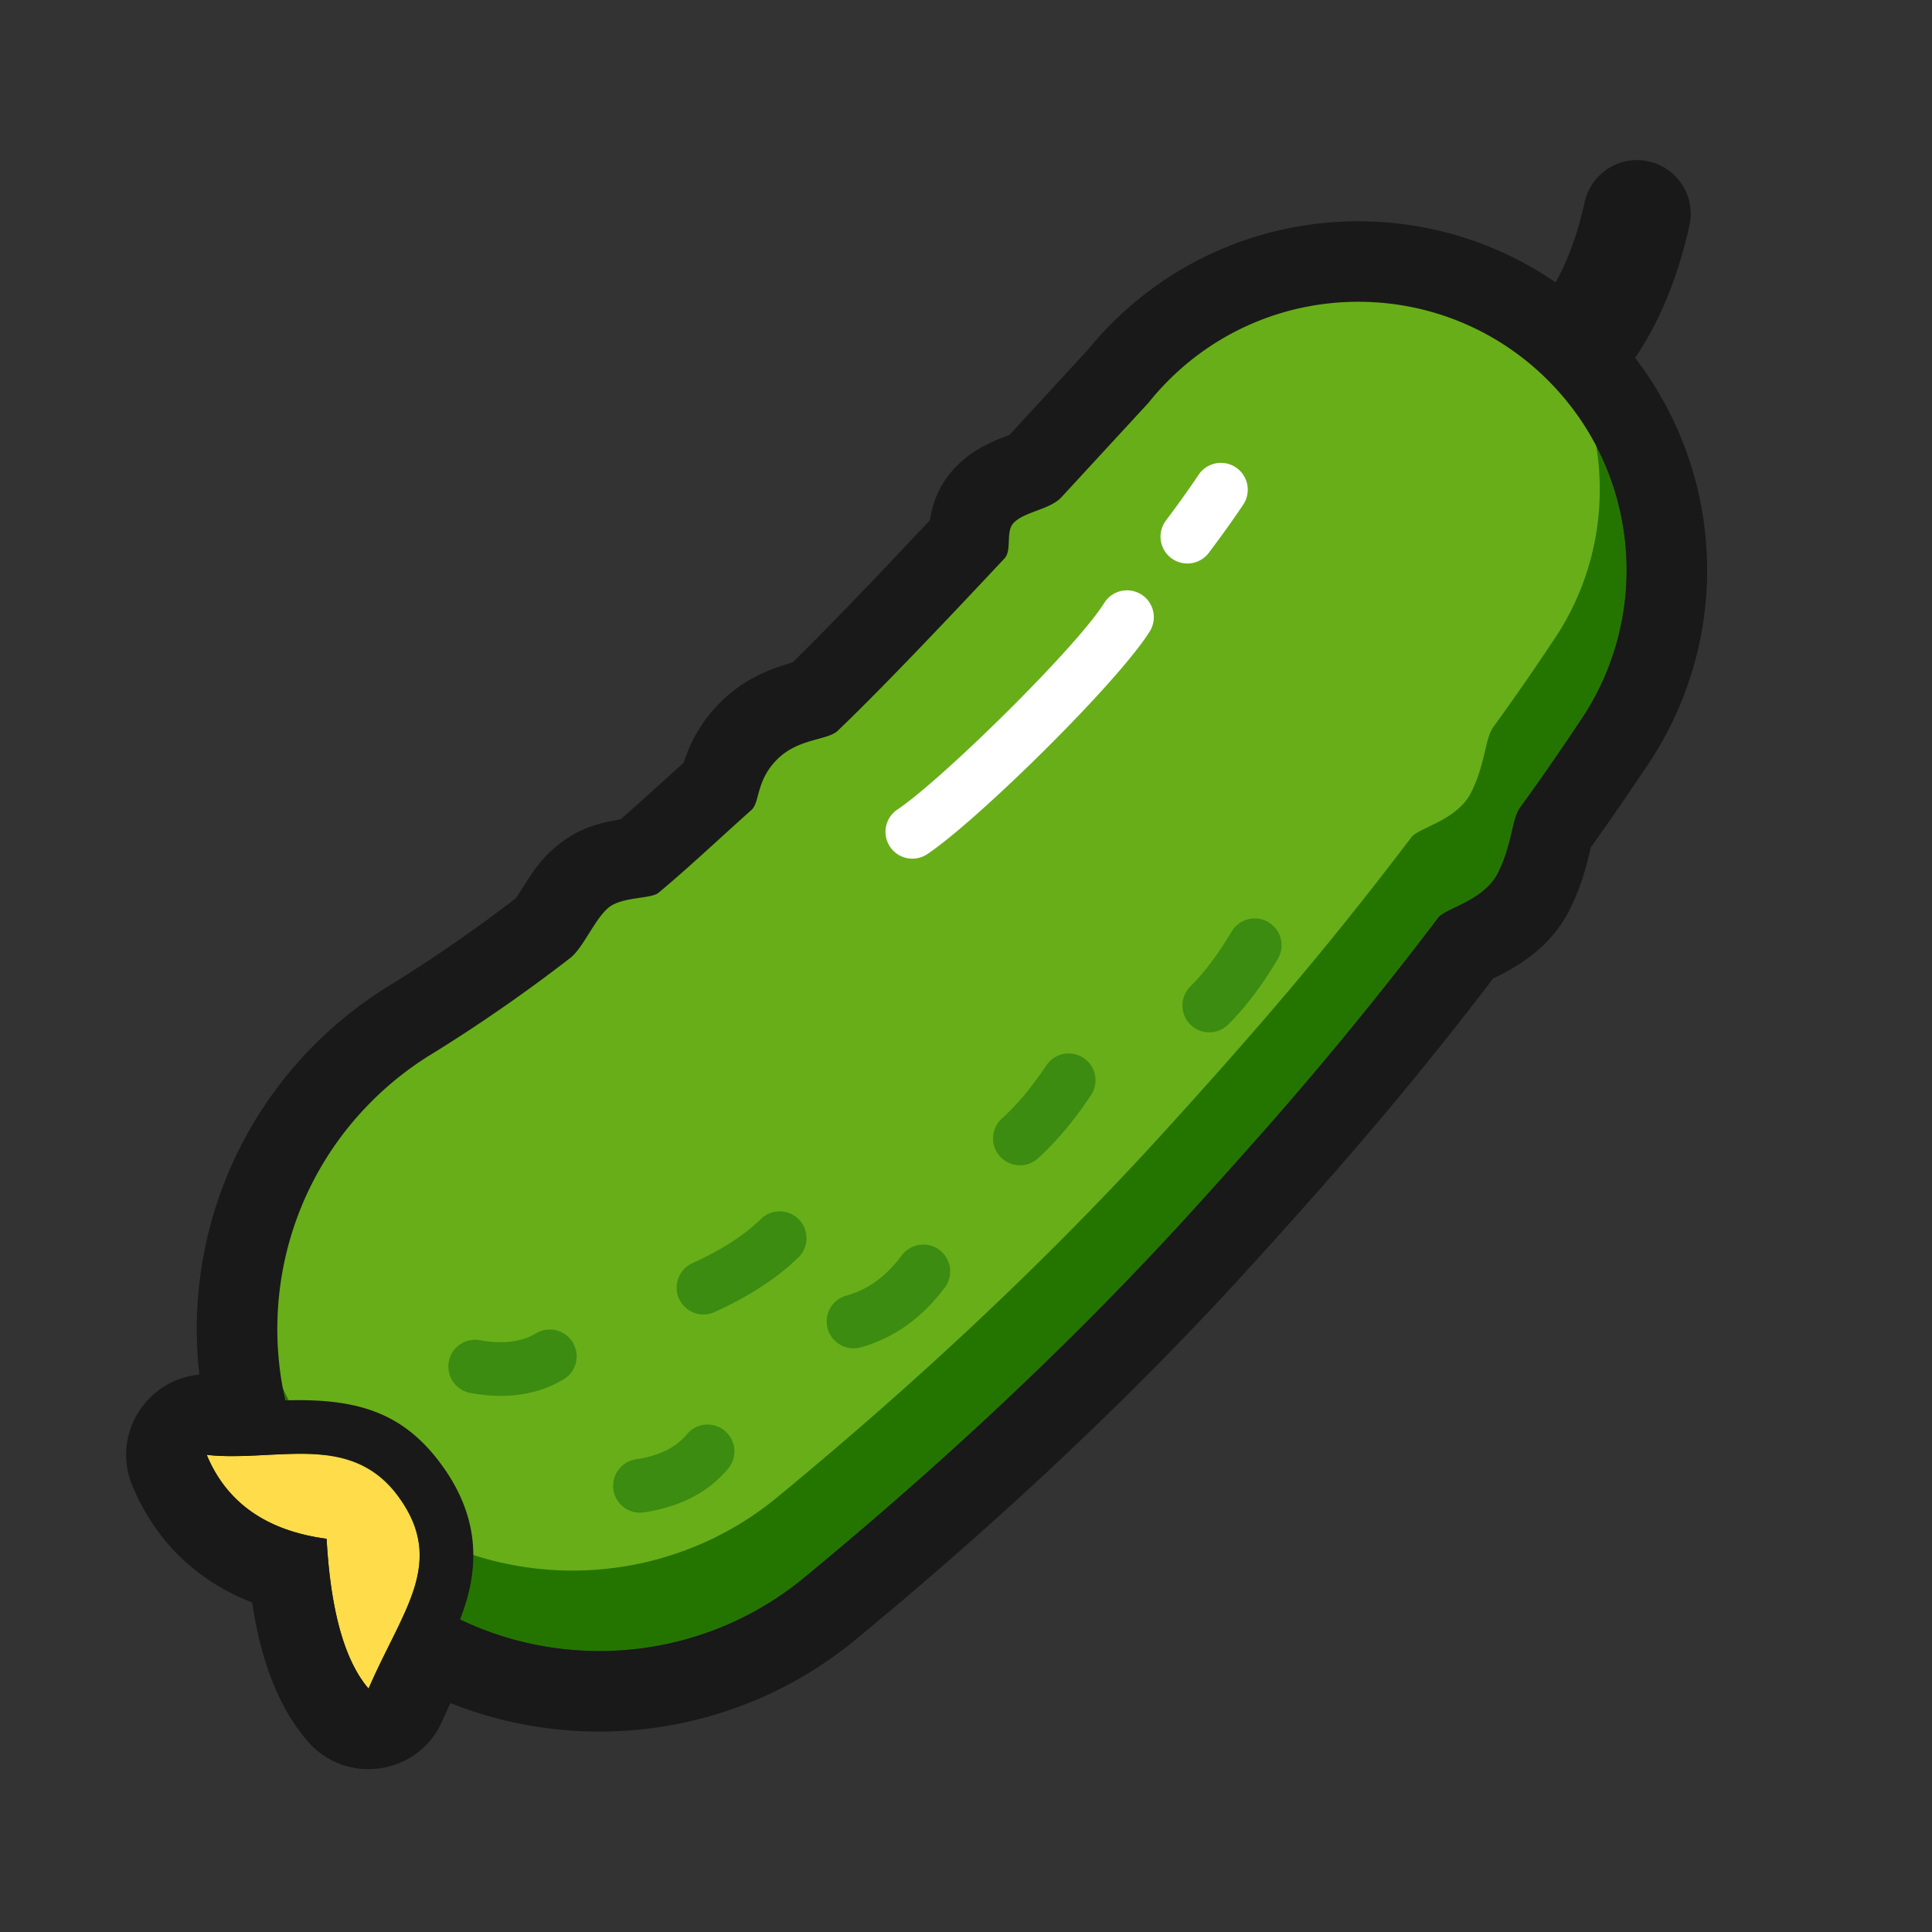 <?xml version="1.0" standalone="no"?><!DOCTYPE svg PUBLIC "-//W3C//DTD SVG 1.1//EN" "http://www.w3.org/Graphics/SVG/1.1/DTD/svg11.dtd"><svg t="1752215042080" class="icon" viewBox="0 0 1024 1024" version="1.1" xmlns="http://www.w3.org/2000/svg" p-id="2540" xmlns:xlink="http://www.w3.org/1999/xlink" width="200" height="200"><rect x="0" y="0" width="1024" height="1024" fill="#333333" stroke="none"/><path d="M839.794 107.605a28.444 28.444 0 1 1 55.524 12.345c-10.98 49.408-33.863 86.599-68.878 109.938a28.444 28.444 0 1 1-31.545-47.332c21.874-14.592 36.907-39.026 44.9-74.951z" fill="#191919" p-id="2541"></path><path d="M820.48 201.6c49.01 49.01 54.77 124.871 17.294 180.21l0.228-0.356a1340.373 1340.373 0 0 1-32.356 46.649c-4.267 5.788-4.181 19.627-11.662 34.546-7.481 14.905-27.79 18.645-31.687 23.78a1966.194 1966.194 0 0 1-101.12 122.837l-10.61 11.904c-5.333 5.945-10.695 11.89-16.128 17.892-60.53 66.901-129.877 132.58-208.043 197.006-59.719 49.38-145.152 51.911-207.502 7.595-5.092 15.232-14.933 31.388-23.552 51.342-12.715-14.82-20.124-41.287-22.244-79.417-31.758-4.224-52.949-19.058-63.531-44.473 10.652 1.18 21.618 0.569 32.469 0l6.485-0.327c3.954-0.171 7.893-0.284 11.762-0.256-26.041-62.009-13.81-136.277 36.693-186.78a171.236 171.236 0 0 1 29.838-23.851l3.044-1.863a849.621 849.621 0 0 0 72.491-50.375c6.77-5.305 13.042-20.807 20.267-26.652 7.253-5.845 22.414-4.494 26.368-7.794 16-13.284 31.772-28.302 49.308-43.918 4.551-4.068 2.29-15.474 13.596-26.78 11.307-11.307 26.724-10.012 32.185-15.246 18.489-17.678 47.929-48.1 88.334-91.307 4.082-4.352 0.441-14.08 4.75-18.716 5.646-6.073 19.342-7.111 25.372-13.653 9.529-10.268 24.889-26.937 46.08-49.991 3.314-4.139 6.898-8.149 10.738-12.004 55.538-55.538 145.593-55.538 201.131 0z" fill="#247500" p-id="2542"></path><path d="M188.444 547.556a186.169 186.169 0 0 1 54.542-38.044c70.656-52.352 122.738-91.051 156.245-116.096l5.561-4.167a3228.629 3228.629 0 0 0 35.612-26.894l1.536-1.195a47.36 47.36 0 0 0 2.503-2.048l0.668-0.654 1.564-1.564c15.716-16.071 68.295-76.956 157.767-182.67l6.172 4.636c1.465-1.564 2.958-3.1 4.494-4.636 55.538-55.538 135.609-70.827 191.147-15.289 49.01 49.01 54.77 124.871 17.294 180.21l0.228-0.356a1340.373 1340.373 0 0 1-32.356 46.649c-4.267 5.788-4.181 19.627-11.662 34.546-7.481 14.905-27.79 18.645-31.687 23.78-48.597 64.014-86.187 106.581-127.858 152.633-60.53 66.901-129.877 132.58-208.043 197.006-67.086 55.467-166.628 51.84-229.419-10.951-66.66-66.66-60.956-168.249 5.689-234.894z" fill="#68AE19" p-id="2543"></path><path d="M589.184 171.435l-4.836 5.006c-1.564 1.707-3.129 3.413-4.636 5.177l-3.072 3.698-41.628 45.227-5.717 2.19c-2.062 0.853-3.826 1.636-5.888 2.66-6.471 3.214-12.231 7.14-17.479 12.772a50.105 50.105 0 0 0-12.487 24.462l-0.484 2.503-0.085 0.626-24.804 26.254a2523.634 2523.634 0 0 1-37.831 39.026l-10.169 10.084-3.143 0.924c-4.124 1.252-7.893 2.603-11.776 4.338a76.885 76.885 0 0 0-23.424 15.957l-1.067 1.081c-6.997 7.253-12.089 15.218-15.716 23.822l-1.237 3.129-1.095 3.1-0.284 0.811-22.4 20.21c-3.598 3.228-6.926 6.201-9.586 8.533l-1.394 1.209-2.233 0.398c-11.819 2.133-21.305 5.447-30.891 13.184-7.339 5.916-11.179 10.809-17.394 20.48l-4.238 6.684-0.683 1.024 2.56-1.963a807.353 807.353 0 0 1-68.836 47.829l-2.731 1.664a214.812 214.812 0 0 0-37.689 30.052l-3.598 3.669A213.191 213.191 0 0 0 105.259 724.622l0.427 3.982-0.853 0.071c-27.364 2.93-45.895 31.858-34.645 58.852l1.721 3.954c11.876 25.913 31.417 44.715 56.932 55.893l4.793 1.977 0.412 2.674c4.836 29.895 14.023 53.39 28.9 70.756 20.537 23.95 59.065 18.105 71.566-10.852l2.219-4.978 1.991-4.281 4.437 1.721c70.03 26.055 150.67 13.966 210.418-35.442 74.994-61.81 142.165-124.871 201.472-189.184l11.022-12.089c6.03-6.656 11.278-12.459 16.256-18.02l10.695-11.975 8.533-9.671a1966.933 1966.933 0 0 0 86.699-105.273l3.129-4.124 1.849-0.882c2.83-1.408 4.636-2.375 7.211-3.84 13.611-7.822 24.405-17.621 31.687-32.114 3.428-6.855 5.973-13.682 8.092-21.02l0.711-2.546 1.934-7.822 0.313-1.365 0.868-1.18c5.547-7.68 12.046-17.01 19.556-28.046l9.5-14.052a184.932 184.932 0 0 0-22.443-234.311c-72.206-72.206-189.269-72.206-261.476 0z m231.296 30.165c47.972 47.972 54.514 121.671 19.627 176.64l-2.105 3.214a1340.373 1340.373 0 0 1-32.356 46.649c-4.267 5.788-4.181 19.627-11.662 34.546-7.481 14.905-27.79 18.645-31.687 23.78a1966.194 1966.194 0 0 1-101.12 122.837l-10.61 11.904c-5.333 5.945-10.695 11.89-16.128 17.892-60.53 66.901-129.877 132.58-208.043 197.006-59.719 49.38-145.152 51.911-207.502 7.595-5.092 15.232-14.933 31.388-23.552 51.342-12.715-14.82-20.124-41.287-22.244-79.417-31.758-4.224-52.949-19.058-63.531-44.473 8.519 0.939 17.252 0.74 25.956 0.327l12.999-0.654c3.954-0.171 7.893-0.284 11.762-0.256-26.041-62.009-13.81-136.277 36.693-186.78a171.236 171.236 0 0 1 29.838-23.851l3.044-1.863a849.621 849.621 0 0 0 72.491-50.375c6.77-5.305 13.042-20.807 20.267-26.652 7.253-5.845 22.414-4.494 26.368-7.794 16-13.284 31.772-28.302 49.308-43.918 4.551-4.068 2.29-15.474 13.596-26.78 11.307-11.307 26.724-10.012 32.185-15.246l7.125-6.912c18.574-18.247 45.653-46.364 81.209-84.395 4.082-4.352 0.441-14.08 4.75-18.716 5.646-6.073 19.342-7.111 25.372-13.653l46.08-49.991c3.314-4.139 6.898-8.149 10.738-12.004 55.538-55.538 145.593-55.538 201.131 0z" fill="#191919" p-id="2544"></path><path d="M438.67 704.199a14.222 14.222 0 0 1 9.927-17.493c11.292-3.129 20.992-10.084 29.383-21.333a14.222 14.222 0 1 1 22.812 16.996c-12.046 16.156-27.008 26.88-44.615 31.758a14.222 14.222 0 0 1-17.493-9.927z m-113.536 85.447a14.222 14.222 0 0 1 11.947-16.171c12.459-1.877 21.248-6.357 27.022-13.312a14.222 14.222 0 0 1 21.86 18.204c-10.539 12.658-25.657 20.366-44.658 23.225a14.222 14.222 0 0 1-16.171-11.947z m-87.253-67.911a14.222 14.222 0 0 1 16.569-11.406c12.388 2.276 22.144 0.91 29.895-3.783a14.222 14.222 0 0 1 14.734 24.32c-14.108 8.548-30.905 10.908-49.778 7.438a14.222 14.222 0 0 1-11.42-16.569z m122.027-33.365a14.222 14.222 0 0 1 7.068-18.844c15.588-7.083 27.733-14.976 36.466-23.552a14.222 14.222 0 0 1 19.925 20.295c-11.292 11.093-26.169 20.764-44.629 29.156a14.222 14.222 0 0 1-18.83-7.054z m270.948-145.394a14.222 14.222 0 0 1 0.057-20.124c7.481-7.452 14.848-17.209 22.002-29.298a14.222 14.222 0 0 1 24.462 14.507c-8.306 14.037-17.095 25.685-26.396 34.958a14.222 14.222 0 0 1-20.124-0.043z m-100.892 69.902a14.222 14.222 0 0 1 1.109-20.082c7.865-7.054 15.73-16.412 23.509-28.103a14.222 14.222 0 1 1 23.68 15.772c-9.045 13.568-18.432 24.747-28.203 33.522a14.222 14.222 0 0 1-20.096-1.109z" fill="#3B8C11" p-id="2545"></path><path d="M597.333 341.333c-17.778 28.444-92.444 99.556-113.778 113.778m163.556-181.333c-4.736 7.111-10.667 15.403-17.778 24.889" fill="#D8D8D8" p-id="2546"></path><path d="M609.394 334.649a14.222 14.222 0 0 0-24.121-15.076c-14.905 23.851-86.457 94.052-109.611 109.483a14.222 14.222 0 1 0 15.787 23.666c26.34-17.564 100.764-90.596 117.945-118.073z m49.55-67.2a14.222 14.222 0 0 0-23.666-15.787l-4.224 6.187c-3.755 5.404-8.121 11.435-13.099 18.062a14.222 14.222 0 1 0 22.756 17.067c7.253-9.671 13.34-18.176 18.233-25.529z" fill="#FFFFFF" p-id="2547"></path><path d="M211.228 793.358c-25.415-34.944-65.451-18.247-101.66-22.244 10.581 25.415 31.772 40.249 63.531 44.473 2.133 38.116 9.529 64.597 22.244 79.417C213.333 853.333 236.644 828.302 211.228 793.358z" fill="#FFDC4A" p-id="2548"></path><path d="M147.285 742.372l-16.014 0.782c-7.893 0.313-13.582 0.242-18.588-0.313-21.518-2.375-37.689 19.228-29.369 39.211l1.621 3.726c11.833 25.657 32.185 43.278 59.42 52.338l2.204 0.697c3.954 32.924 12.601 57.685 27.179 74.709a28.444 28.444 0 0 0 47.716-7.239c1.479-3.428 3.1-6.955 4.949-10.809l9.813-20.053c1.792-3.698 3.356-6.969 4.196-8.875 5.49-12.316 8.789-22.756 9.998-33.721 2.133-19.641-3.129-38.244-16.185-56.206-21.092-29.013-46.478-36.011-86.94-34.247z m-11.762 29.07l12.999-0.654 5.902-0.199c21.504-0.512 41.728 2.034 56.804 22.756C236.644 828.302 213.333 853.333 195.342 895.004c-12.715-14.82-20.124-41.287-22.244-79.417-31.758-4.224-52.949-19.058-63.531-44.473 8.519 0.939 17.252 0.74 25.956 0.327z" fill="#191919" p-id="2549"></path></svg>